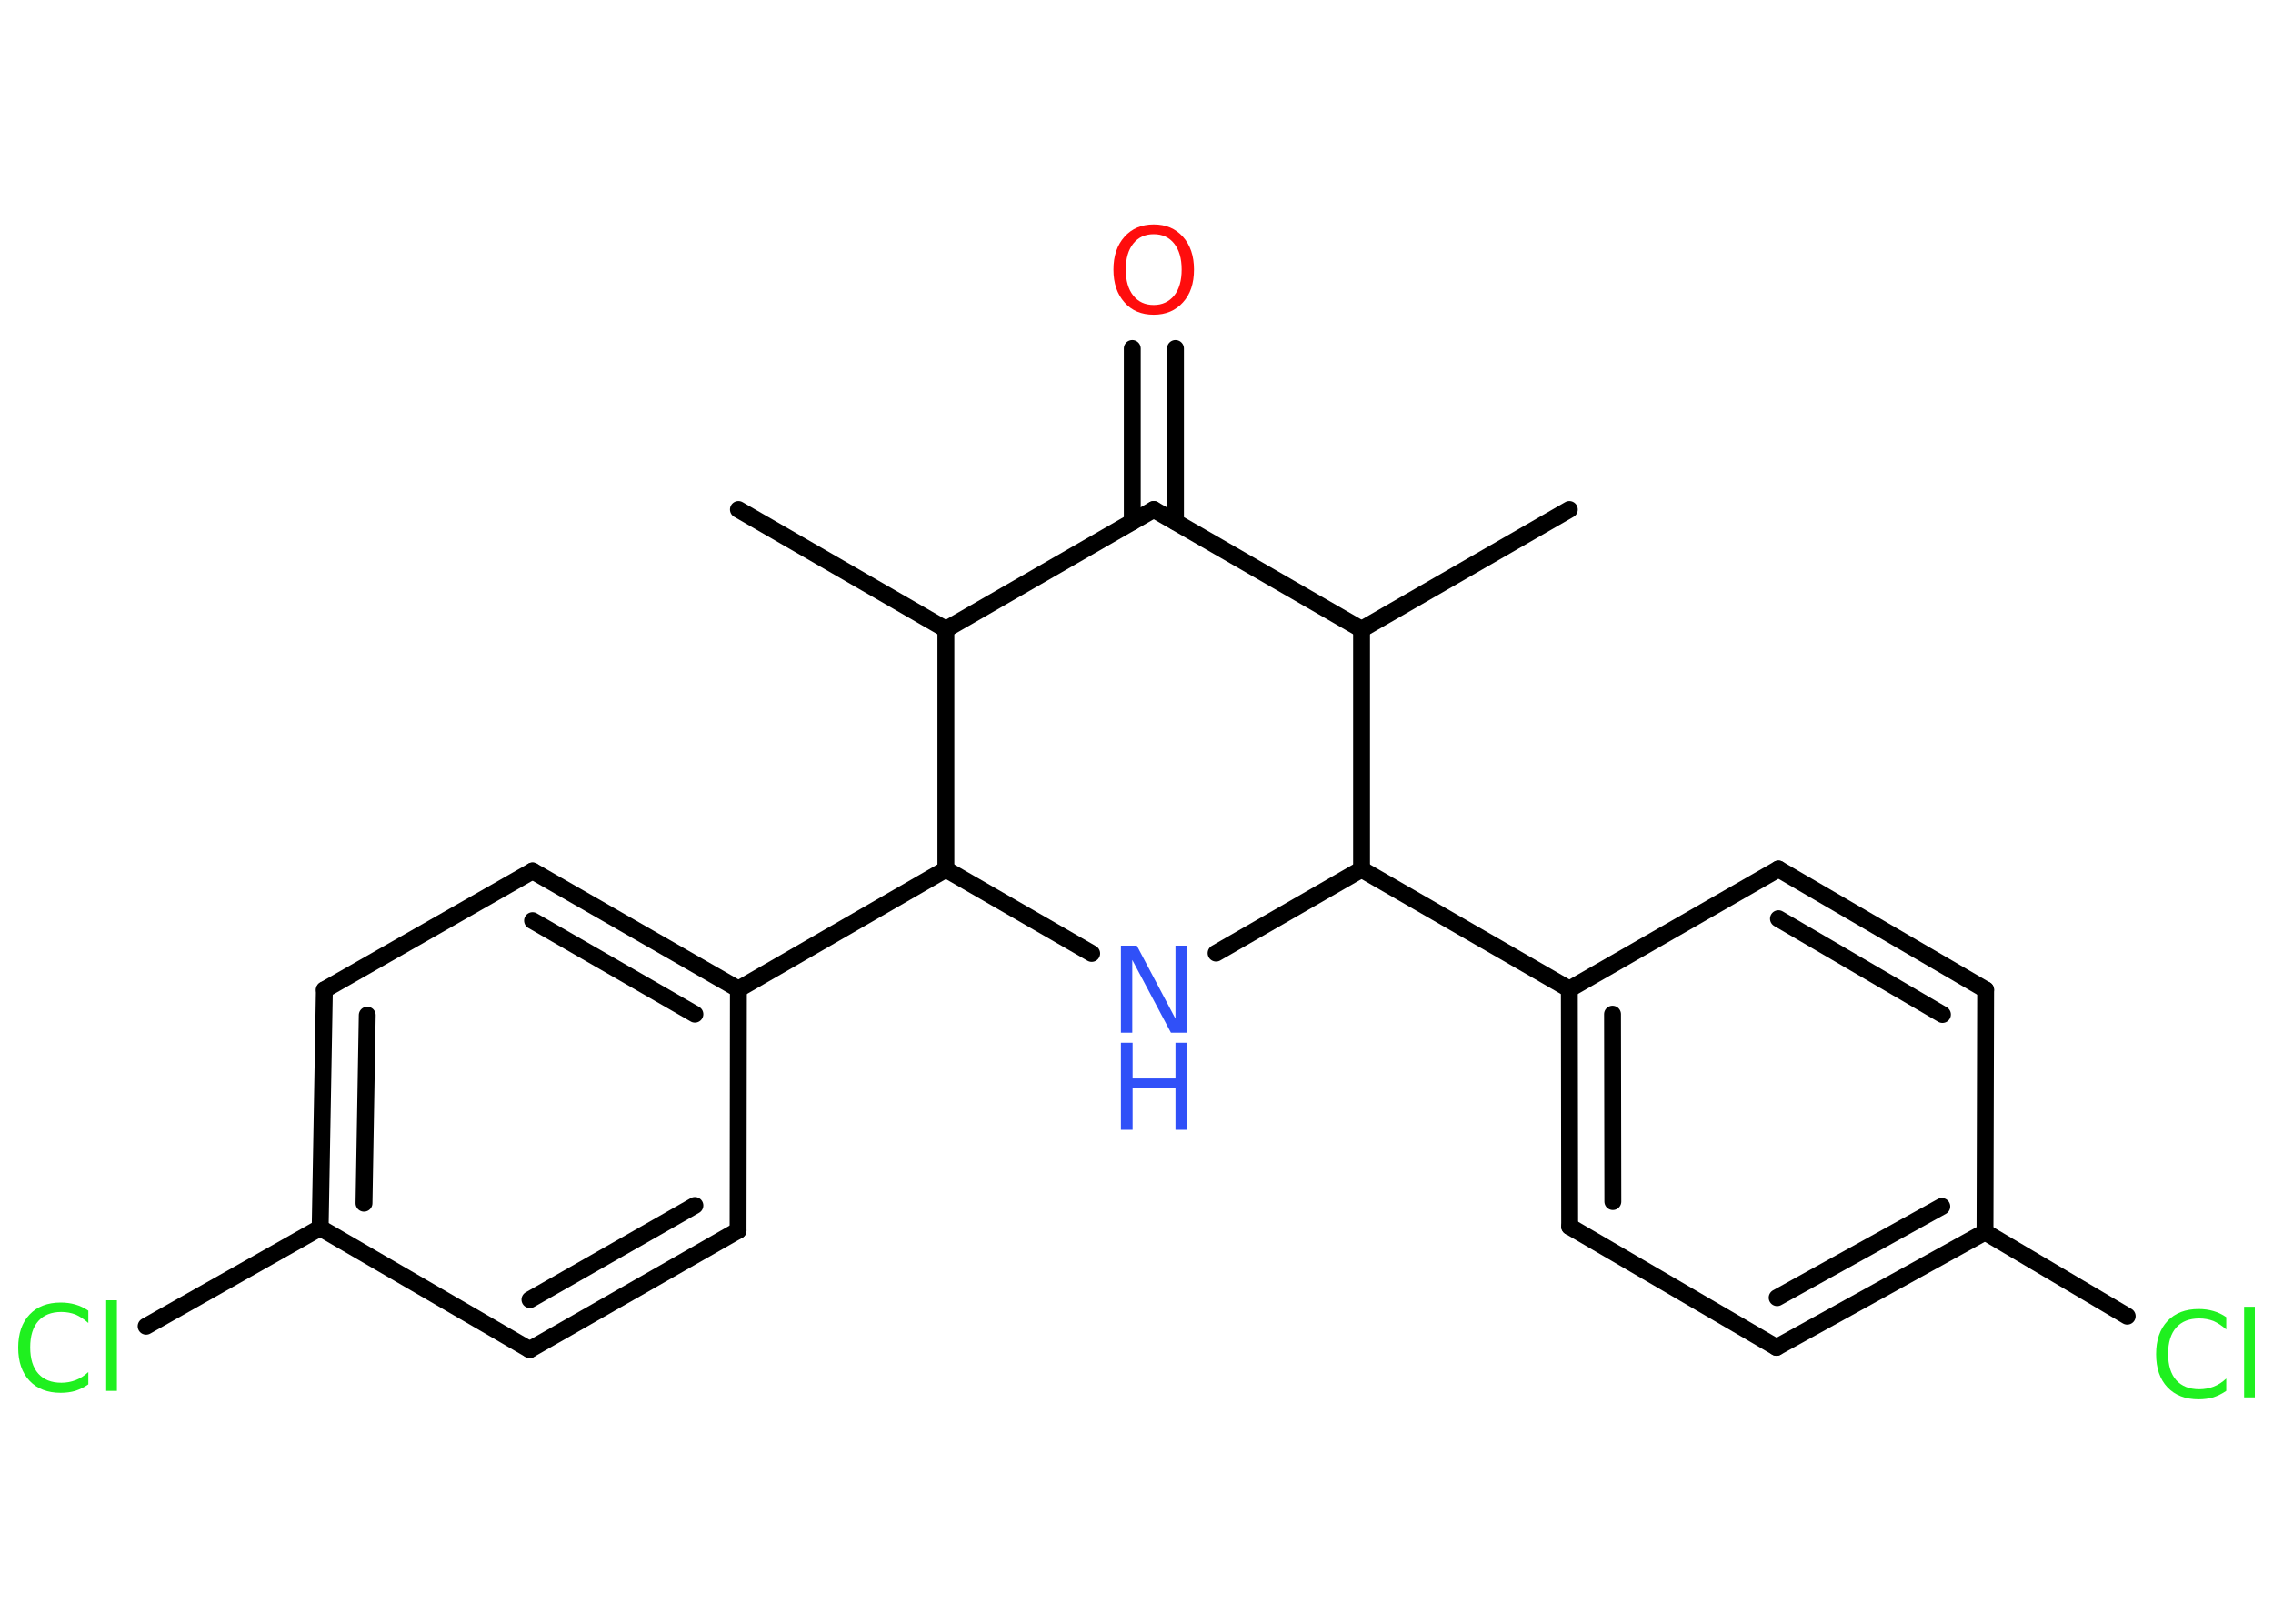 <?xml version='1.0' encoding='UTF-8'?>
<!DOCTYPE svg PUBLIC "-//W3C//DTD SVG 1.1//EN" "http://www.w3.org/Graphics/SVG/1.1/DTD/svg11.dtd">
<svg version='1.2' xmlns='http://www.w3.org/2000/svg' xmlns:xlink='http://www.w3.org/1999/xlink' width='70.0mm' height='50.0mm' viewBox='0 0 70.0 50.0'>
  <desc>Generated by the Chemistry Development Kit (http://github.com/cdk)</desc>
  <g stroke-linecap='round' stroke-linejoin='round' stroke='#000000' stroke-width='.52' fill='#1FF01F'>
    <rect x='.0' y='.0' width='70.0' height='50.0' fill='#FFFFFF' stroke='none'/>
    <g id='mol1' class='mol'>
      <line id='mol1bnd1' class='bond' x1='48.33' y1='15.69' x2='41.93' y2='19.38'/>
      <line id='mol1bnd2' class='bond' x1='41.93' y1='19.38' x2='35.53' y2='15.69'/>
      <g id='mol1bnd3' class='bond'>
        <line x1='34.87' y1='16.07' x2='34.87' y2='10.73'/>
        <line x1='36.2' y1='16.07' x2='36.2' y2='10.73'/>
      </g>
      <line id='mol1bnd4' class='bond' x1='35.53' y1='15.69' x2='29.13' y2='19.38'/>
      <line id='mol1bnd5' class='bond' x1='29.13' y1='19.38' x2='22.74' y2='15.69'/>
      <line id='mol1bnd6' class='bond' x1='29.13' y1='19.38' x2='29.13' y2='26.77'/>
      <line id='mol1bnd7' class='bond' x1='29.13' y1='26.77' x2='22.74' y2='30.46'/>
      <g id='mol1bnd8' class='bond'>
        <line x1='22.74' y1='30.46' x2='16.4' y2='26.82'/>
        <line x1='21.4' y1='31.23' x2='16.4' y2='28.35'/>
      </g>
      <line id='mol1bnd9' class='bond' x1='16.4' y1='26.82' x2='9.99' y2='30.48'/>
      <g id='mol1bnd10' class='bond'>
        <line x1='9.99' y1='30.48' x2='9.86' y2='37.81'/>
        <line x1='11.31' y1='31.26' x2='11.21' y2='37.05'/>
      </g>
      <line id='mol1bnd11' class='bond' x1='9.86' y1='37.81' x2='4.5' y2='40.84'/>
      <line id='mol1bnd12' class='bond' x1='9.86' y1='37.81' x2='16.31' y2='41.56'/>
      <g id='mol1bnd13' class='bond'>
        <line x1='16.31' y1='41.56' x2='22.73' y2='37.89'/>
        <line x1='16.32' y1='40.02' x2='21.4' y2='37.12'/>
      </g>
      <line id='mol1bnd14' class='bond' x1='22.74' y1='30.46' x2='22.73' y2='37.89'/>
      <line id='mol1bnd15' class='bond' x1='29.13' y1='26.77' x2='33.62' y2='29.36'/>
      <line id='mol1bnd16' class='bond' x1='37.45' y1='29.35' x2='41.93' y2='26.77'/>
      <line id='mol1bnd17' class='bond' x1='41.93' y1='19.38' x2='41.93' y2='26.77'/>
      <line id='mol1bnd18' class='bond' x1='41.93' y1='26.77' x2='48.33' y2='30.46'/>
      <g id='mol1bnd19' class='bond'>
        <line x1='48.33' y1='30.46' x2='48.34' y2='37.77'/>
        <line x1='49.66' y1='31.23' x2='49.67' y2='37.0'/>
      </g>
      <line id='mol1bnd20' class='bond' x1='48.34' y1='37.77' x2='54.71' y2='41.49'/>
      <g id='mol1bnd21' class='bond'>
        <line x1='54.71' y1='41.49' x2='61.13' y2='37.94'/>
        <line x1='54.73' y1='39.96' x2='59.8' y2='37.15'/>
      </g>
      <line id='mol1bnd22' class='bond' x1='61.13' y1='37.94' x2='65.51' y2='40.53'/>
      <line id='mol1bnd23' class='bond' x1='61.13' y1='37.94' x2='61.15' y2='30.48'/>
      <g id='mol1bnd24' class='bond'>
        <line x1='61.15' y1='30.48' x2='54.77' y2='26.76'/>
        <line x1='59.82' y1='31.24' x2='54.77' y2='28.29'/>
      </g>
      <line id='mol1bnd25' class='bond' x1='48.33' y1='30.46' x2='54.77' y2='26.76'/>
      <path id='mol1atm4' class='atom' d='M35.53 7.21q-.4 .0 -.63 .29q-.23 .29 -.23 .8q.0 .51 .23 .8q.23 .29 .63 .29q.39 .0 .63 -.29q.23 -.29 .23 -.8q.0 -.51 -.23 -.8q-.23 -.29 -.63 -.29zM35.53 6.91q.56 .0 .9 .38q.34 .38 .34 1.01q.0 .64 -.34 1.01q-.34 .38 -.9 .38q-.57 .0 -.9 -.38q-.34 -.38 -.34 -1.01q.0 -.63 .34 -1.01q.34 -.38 .9 -.38z' stroke='none' fill='#FF0D0D'/>
      <path id='mol1atm12' class='atom' d='M2.72 40.36v.38q-.19 -.17 -.39 -.26q-.21 -.08 -.44 -.08q-.46 .0 -.71 .28q-.25 .28 -.25 .81q.0 .53 .25 .81q.25 .28 .71 .28q.23 .0 .44 -.08q.21 -.08 .39 -.25v.38q-.19 .13 -.4 .2q-.21 .06 -.45 .06q-.61 .0 -.96 -.37q-.35 -.37 -.35 -1.02q.0 -.65 .35 -1.02q.35 -.37 .96 -.37q.24 .0 .45 .06q.21 .06 .4 .19zM3.27 40.04h.33v2.79h-.33v-2.79z' stroke='none'/>
      <g id='mol1atm15' class='atom'>
        <path d='M34.52 29.12h.49l1.19 2.25v-2.25h.35v2.68h-.49l-1.19 -2.24v2.24h-.35v-2.68z' stroke='none' fill='#3050F8'/>
        <path d='M34.52 32.11h.36v1.1h1.32v-1.1h.36v2.68h-.36v-1.28h-1.32v1.28h-.36v-2.68z' stroke='none' fill='#3050F8'/>
      </g>
      <path id='mol1atm21' class='atom' d='M68.56 40.56v.38q-.19 -.17 -.39 -.26q-.21 -.08 -.44 -.08q-.46 .0 -.71 .28q-.25 .28 -.25 .81q.0 .53 .25 .81q.25 .28 .71 .28q.23 .0 .44 -.08q.21 -.08 .39 -.25v.38q-.19 .13 -.4 .2q-.21 .06 -.45 .06q-.61 .0 -.96 -.37q-.35 -.37 -.35 -1.02q.0 -.65 .35 -1.02q.35 -.37 .96 -.37q.24 .0 .45 .06q.21 .06 .4 .19zM69.11 40.24h.33v2.79h-.33v-2.79z' stroke='none'/>
    </g>
  </g>
</svg>
